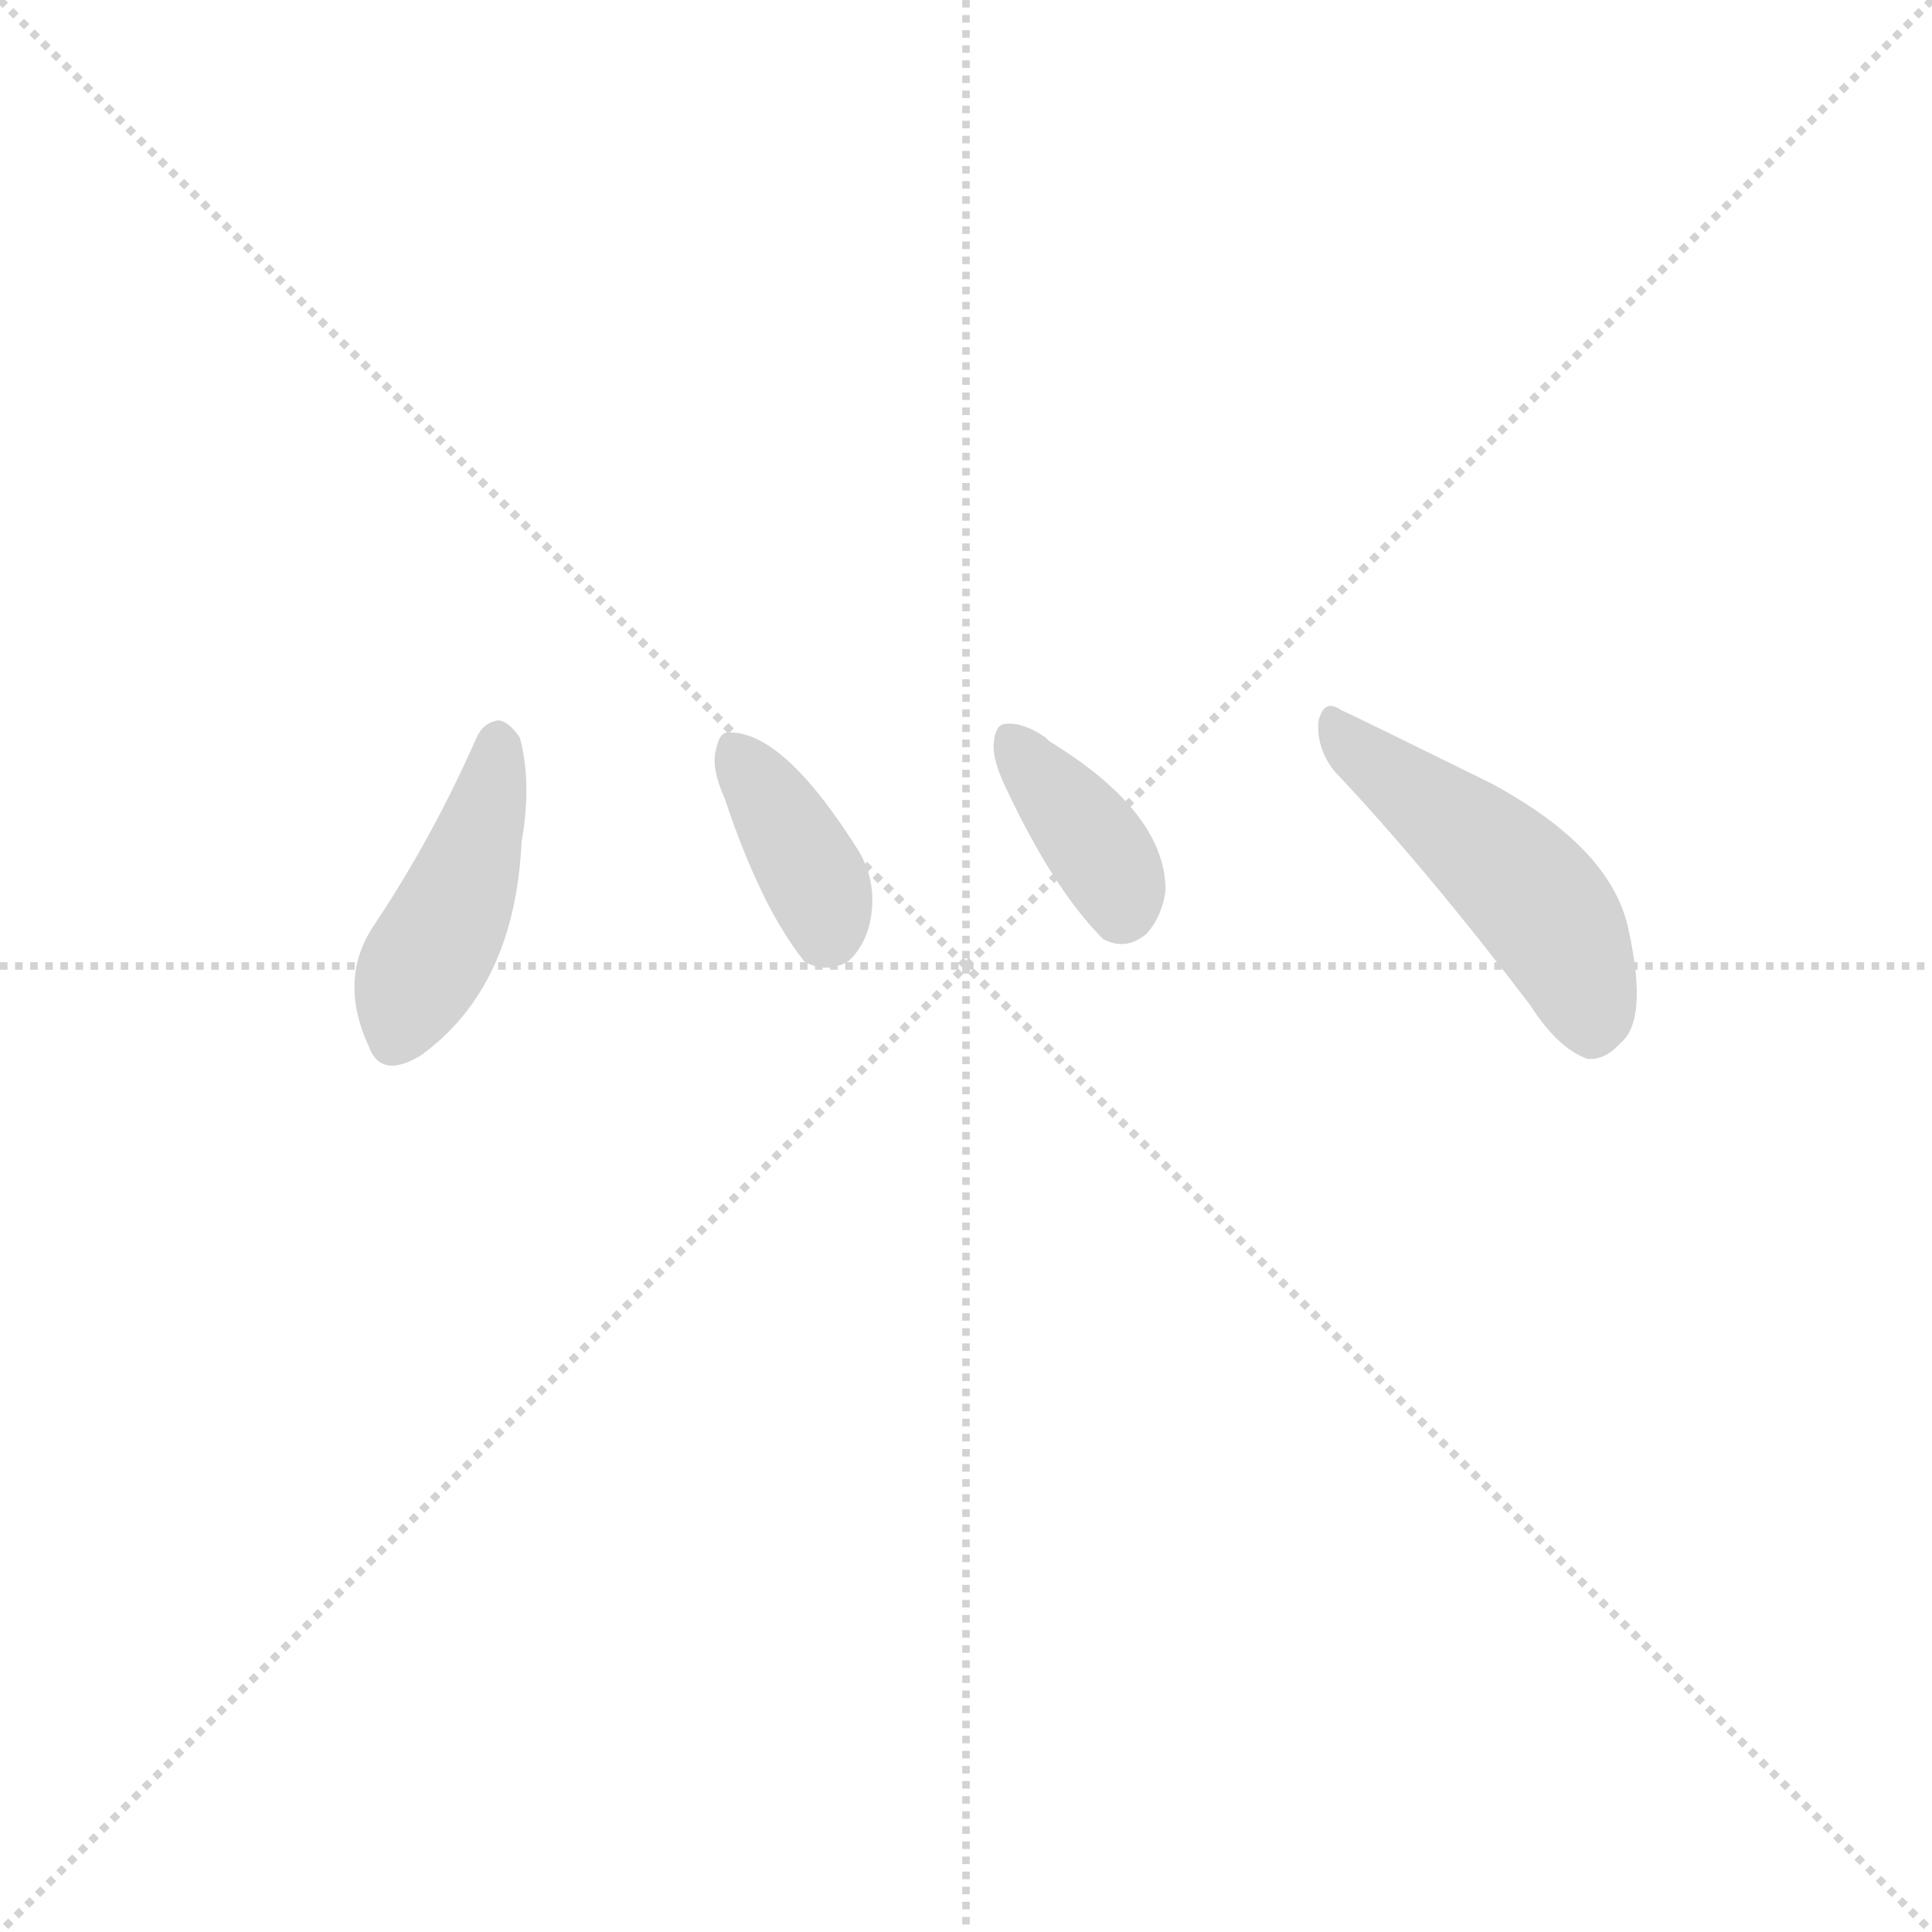 <svg version="1.1" viewBox="0 0 1024 1024" xmlns="http://www.w3.org/2000/svg">
  <g stroke="lightgray" stroke-dasharray="1,1" stroke-width="1" transform="scale(4, 4)">
    <line x1="0" y1="0" x2="256" y2="256"></line>
    <line x1="256" y1="0" x2="0" y2="256"></line>
    <line x1="128" y1="0" x2="128" y2="256"></line>
    <line x1="0" y1="128" x2="256" y2="128"></line>
  </g>
<g transform="scale(0.92, -0.92) translate(60, -900)">
   <style type="text/css">
    @keyframes keyframes0 {
      from {
       stroke: blue;
       stroke-dashoffset: 437;
       stroke-width: 128;
       }
       59% {
       animation-timing-function: step-end;
       stroke: blue;
       stroke-dashoffset: 0;
       stroke-width: 128;
       }
       to {
       stroke: black;
       stroke-width: 1024;
       }
       }
       #make-me-a-hanzi-animation-0 {
         animation: keyframes0 0.606s both;
         animation-delay: 0s;
         animation-timing-function: linear;
       }
    @keyframes keyframes1 {
      from {
       stroke: blue;
       stroke-dashoffset: 377;
       stroke-width: 128;
       }
       55% {
       animation-timing-function: step-end;
       stroke: blue;
       stroke-dashoffset: 0;
       stroke-width: 128;
       }
       to {
       stroke: black;
       stroke-width: 1024;
       }
       }
       #make-me-a-hanzi-animation-1 {
         animation: keyframes1 0.557s both;
         animation-delay: 0.606s;
         animation-timing-function: linear;
       }
    @keyframes keyframes2 {
      from {
       stroke: blue;
       stroke-dashoffset: 372;
       stroke-width: 128;
       }
       55% {
       animation-timing-function: step-end;
       stroke: blue;
       stroke-dashoffset: 0;
       stroke-width: 128;
       }
       to {
       stroke: black;
       stroke-width: 1024;
       }
       }
       #make-me-a-hanzi-animation-2 {
         animation: keyframes2 0.553s both;
         animation-delay: 1.162s;
         animation-timing-function: linear;
       }
    @keyframes keyframes3 {
      from {
       stroke: blue;
       stroke-dashoffset: 488;
       stroke-width: 128;
       }
       61% {
       animation-timing-function: step-end;
       stroke: blue;
       stroke-dashoffset: 0;
       stroke-width: 128;
       }
       to {
       stroke: black;
       stroke-width: 1024;
       }
       }
       #make-me-a-hanzi-animation-3 {
         animation: keyframes3 0.647s both;
         animation-delay: 1.715s;
         animation-timing-function: linear;
       }
</style>
<path d="M 214.5 475.0 Q 189.5 418.0 155.5 367.0 Q 134.5 336.0 152.5 297.0 Q 159.5 278.0 182.5 292.0 Q 236.5 331.0 240.5 415.0 Q 246.5 449.0 239.5 475.0 Q 233.5 484.0 227.5 485.0 Q 218.5 484.0 214.5 475.0 Z" fill="lightgray"></path> 
<path d="M 357.5 440.0 Q 378.5 377.0 403.5 346.0 Q 415.5 339.0 428.5 346.0 Q 438.5 355.0 441.5 370.0 Q 445.5 392.0 434.5 410.0 Q 392.5 477.0 361.5 478.0 L 360.5 478.0 Q 354.5 479.0 352.5 468.0 Q 349.5 458.0 357.5 440.0 Z" fill="lightgray"></path> 
<path d="M 520.5 444.0 Q 547.5 387.0 575.5 359.0 Q 588.5 352.0 600.5 362.0 Q 609.5 372.0 611.5 387.0 Q 611.5 432.0 544.5 473.0 L 542.5 475.0 Q 529.5 484.0 519.5 483.0 Q 513.5 483.0 512.5 472.0 Q 511.5 462.0 520.5 444.0 Z" fill="lightgray"></path> 
<path d="M 708.5 456.0 Q 760.5 401.0 821.5 321.0 Q 837.5 296.0 854.5 290.0 Q 864.5 289.0 873.5 299.0 Q 889.5 312.0 878.5 363.0 Q 869.5 411.0 798.5 449.0 Q 725.5 485.0 712.5 491.0 Q 702.5 498.0 699.5 484.0 Q 698.5 469.0 708.5 456.0 Z" fill="lightgray"></path> 
      <clipPath id="make-me-a-hanzi-clip-0">
      <path d="M 214.5 475.0 Q 189.5 418.0 155.5 367.0 Q 134.5 336.0 152.5 297.0 Q 159.5 278.0 182.5 292.0 Q 236.5 331.0 240.5 415.0 Q 246.5 449.0 239.5 475.0 Q 233.5 484.0 227.5 485.0 Q 218.5 484.0 214.5 475.0 Z" fill="lightgray"></path>
      </clipPath>
      <path clip-path="url(#make-me-a-hanzi-clip-0)" d="M 227.5 473.0 L 208.5 393.0 L 168.5 303.0 " fill="none" id="make-me-a-hanzi-animation-0" stroke-dasharray="309 618" stroke-linecap="round"></path>

      <clipPath id="make-me-a-hanzi-clip-1">
      <path d="M 357.5 440.0 Q 378.5 377.0 403.5 346.0 Q 415.5 339.0 428.5 346.0 Q 438.5 355.0 441.5 370.0 Q 445.5 392.0 434.5 410.0 Q 392.5 477.0 361.5 478.0 L 360.5 478.0 Q 354.5 479.0 352.5 468.0 Q 349.5 458.0 357.5 440.0 Z" fill="lightgray"></path>
      </clipPath>
      <path clip-path="url(#make-me-a-hanzi-clip-1)" d="M 361.5 469.0 L 410.5 391.0 L 414.5 362.0 " fill="none" id="make-me-a-hanzi-animation-1" stroke-dasharray="249 498" stroke-linecap="round"></path>

      <clipPath id="make-me-a-hanzi-clip-2">
      <path d="M 520.5 444.0 Q 547.5 387.0 575.5 359.0 Q 588.5 352.0 600.5 362.0 Q 609.5 372.0 611.5 387.0 Q 611.5 432.0 544.5 473.0 L 542.5 475.0 Q 529.5 484.0 519.5 483.0 Q 513.5 483.0 512.5 472.0 Q 511.5 462.0 520.5 444.0 Z" fill="lightgray"></path>
      </clipPath>
      <path clip-path="url(#make-me-a-hanzi-clip-2)" d="M 523.5 473.0 L 577.5 405.0 L 586.5 377.0 " fill="none" id="make-me-a-hanzi-animation-2" stroke-dasharray="244 488" stroke-linecap="round"></path>

      <clipPath id="make-me-a-hanzi-clip-3">
      <path d="M 708.5 456.0 Q 760.5 401.0 821.5 321.0 Q 837.5 296.0 854.5 290.0 Q 864.5 289.0 873.5 299.0 Q 889.5 312.0 878.5 363.0 Q 869.5 411.0 798.5 449.0 Q 725.5 485.0 712.5 491.0 Q 702.5 498.0 699.5 484.0 Q 698.5 469.0 708.5 456.0 Z" fill="lightgray"></path>
      </clipPath>
      <path clip-path="url(#make-me-a-hanzi-clip-3)" d="M 710.5 479.0 L 821.5 386.0 L 845.5 348.0 L 856.5 307.0 " fill="none" id="make-me-a-hanzi-animation-3" stroke-dasharray="360 720" stroke-linecap="round"></path>

</g>
</svg>
